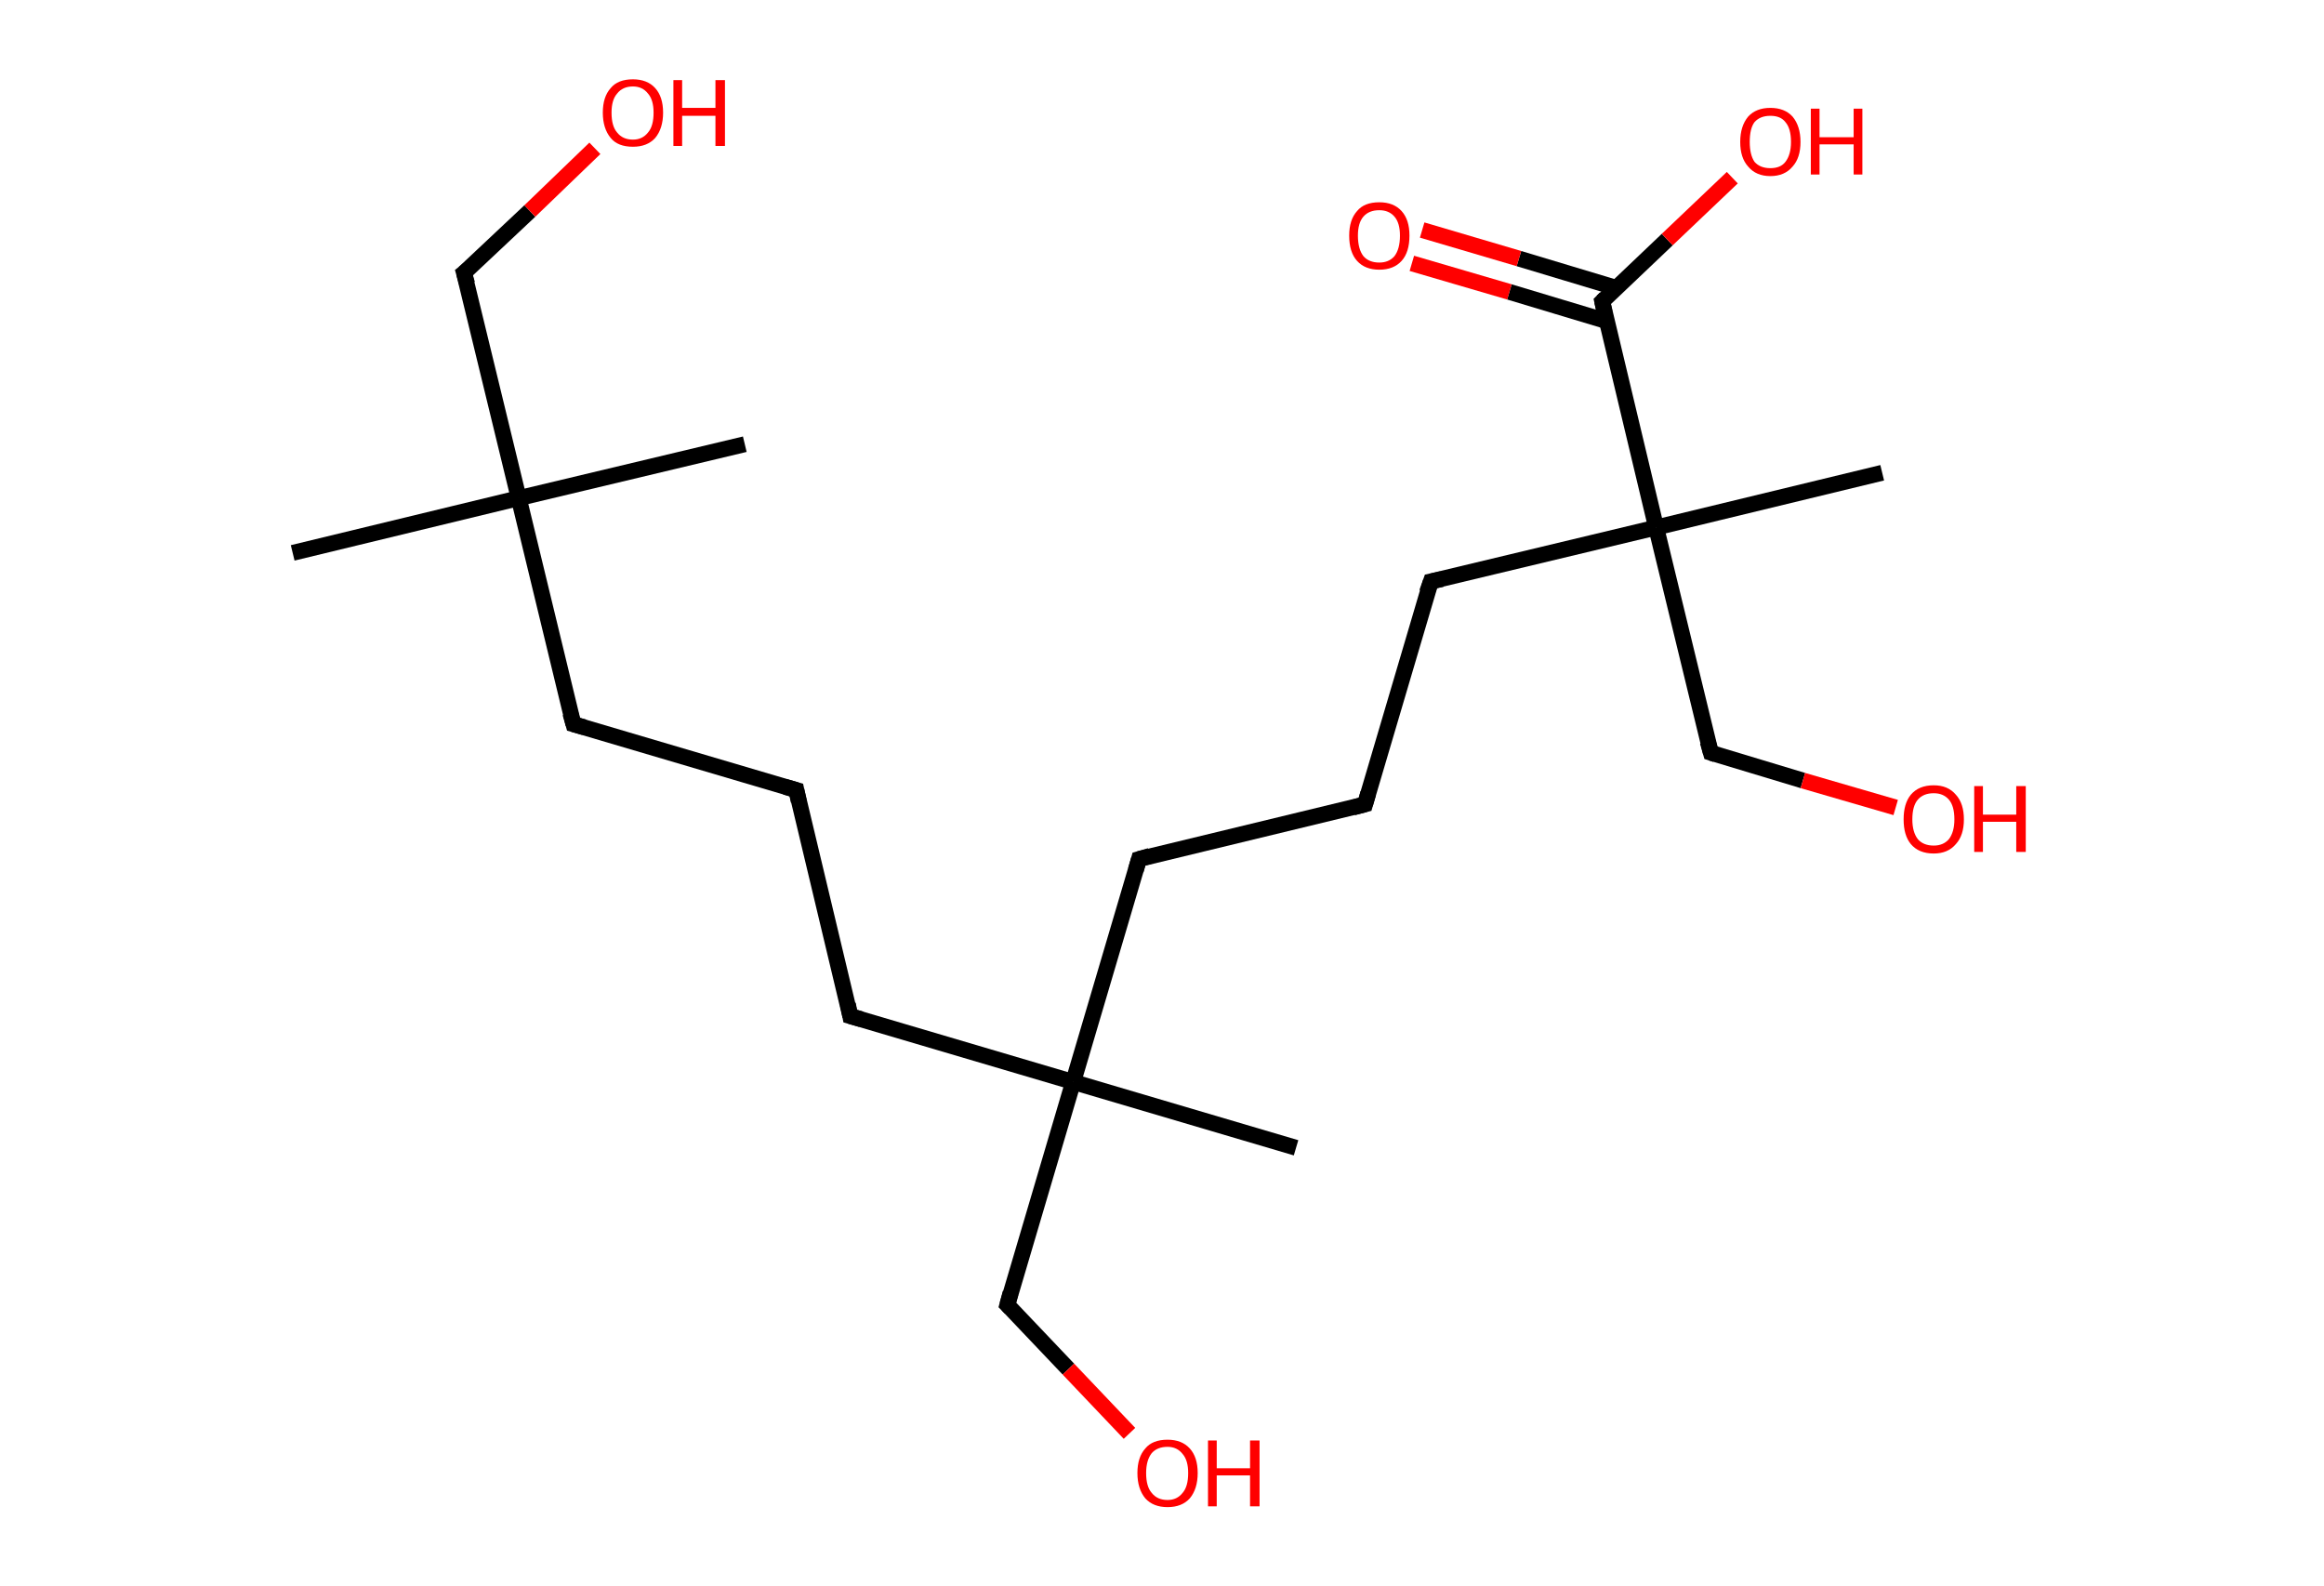 <?xml version='1.0' encoding='ASCII' standalone='yes'?>
<svg xmlns="http://www.w3.org/2000/svg" xmlns:rdkit="http://www.rdkit.org/xml" xmlns:xlink="http://www.w3.org/1999/xlink" version="1.1" baseProfile="full" xml:space="preserve" width="293px" height="200px" viewBox="0 0 293 200">
<!-- END OF HEADER -->
<rect style="opacity:1.0;fill:#FFFFFF;stroke:none" width="293.0" height="200.0" x="0.0" y="0.0"> </rect>
<path class="bond-0 atom-0 atom-1" d="M 36.9,69.7 L 65.4,62.8" style="fill:none;fill-rule:evenodd;stroke:#000000;stroke-width:2.0px;stroke-linecap:butt;stroke-linejoin:miter;stroke-opacity:1"/>
<path class="bond-1 atom-1 atom-2" d="M 65.4,62.8 L 93.9,56.0" style="fill:none;fill-rule:evenodd;stroke:#000000;stroke-width:2.0px;stroke-linecap:butt;stroke-linejoin:miter;stroke-opacity:1"/>
<path class="bond-2 atom-1 atom-3" d="M 65.4,62.8 L 58.5,34.4" style="fill:none;fill-rule:evenodd;stroke:#000000;stroke-width:2.0px;stroke-linecap:butt;stroke-linejoin:miter;stroke-opacity:1"/>
<path class="bond-3 atom-3 atom-4" d="M 58.5,34.4 L 66.8,26.6" style="fill:none;fill-rule:evenodd;stroke:#000000;stroke-width:2.0px;stroke-linecap:butt;stroke-linejoin:miter;stroke-opacity:1"/>
<path class="bond-3 atom-3 atom-4" d="M 66.8,26.6 L 75.0,18.7" style="fill:none;fill-rule:evenodd;stroke:#FF0000;stroke-width:2.0px;stroke-linecap:butt;stroke-linejoin:miter;stroke-opacity:1"/>
<path class="bond-4 atom-1 atom-5" d="M 65.4,62.8 L 72.3,91.3" style="fill:none;fill-rule:evenodd;stroke:#000000;stroke-width:2.0px;stroke-linecap:butt;stroke-linejoin:miter;stroke-opacity:1"/>
<path class="bond-5 atom-5 atom-6" d="M 72.3,91.3 L 100.4,99.6" style="fill:none;fill-rule:evenodd;stroke:#000000;stroke-width:2.0px;stroke-linecap:butt;stroke-linejoin:miter;stroke-opacity:1"/>
<path class="bond-6 atom-6 atom-7" d="M 100.4,99.6 L 107.2,128.1" style="fill:none;fill-rule:evenodd;stroke:#000000;stroke-width:2.0px;stroke-linecap:butt;stroke-linejoin:miter;stroke-opacity:1"/>
<path class="bond-7 atom-7 atom-8" d="M 107.2,128.1 L 135.3,136.4" style="fill:none;fill-rule:evenodd;stroke:#000000;stroke-width:2.0px;stroke-linecap:butt;stroke-linejoin:miter;stroke-opacity:1"/>
<path class="bond-8 atom-8 atom-9" d="M 135.3,136.4 L 163.4,144.7" style="fill:none;fill-rule:evenodd;stroke:#000000;stroke-width:2.0px;stroke-linecap:butt;stroke-linejoin:miter;stroke-opacity:1"/>
<path class="bond-9 atom-8 atom-10" d="M 135.3,136.4 L 127.0,164.5" style="fill:none;fill-rule:evenodd;stroke:#000000;stroke-width:2.0px;stroke-linecap:butt;stroke-linejoin:miter;stroke-opacity:1"/>
<path class="bond-10 atom-10 atom-11" d="M 127.0,164.5 L 134.7,172.6" style="fill:none;fill-rule:evenodd;stroke:#000000;stroke-width:2.0px;stroke-linecap:butt;stroke-linejoin:miter;stroke-opacity:1"/>
<path class="bond-10 atom-10 atom-11" d="M 134.7,172.6 L 142.4,180.7" style="fill:none;fill-rule:evenodd;stroke:#FF0000;stroke-width:2.0px;stroke-linecap:butt;stroke-linejoin:miter;stroke-opacity:1"/>
<path class="bond-11 atom-8 atom-12" d="M 135.3,136.4 L 143.6,108.3" style="fill:none;fill-rule:evenodd;stroke:#000000;stroke-width:2.0px;stroke-linecap:butt;stroke-linejoin:miter;stroke-opacity:1"/>
<path class="bond-12 atom-12 atom-13" d="M 143.6,108.3 L 172.1,101.4" style="fill:none;fill-rule:evenodd;stroke:#000000;stroke-width:2.0px;stroke-linecap:butt;stroke-linejoin:miter;stroke-opacity:1"/>
<path class="bond-13 atom-13 atom-14" d="M 172.1,101.4 L 180.4,73.3" style="fill:none;fill-rule:evenodd;stroke:#000000;stroke-width:2.0px;stroke-linecap:butt;stroke-linejoin:miter;stroke-opacity:1"/>
<path class="bond-14 atom-14 atom-15" d="M 180.4,73.3 L 208.8,66.5" style="fill:none;fill-rule:evenodd;stroke:#000000;stroke-width:2.0px;stroke-linecap:butt;stroke-linejoin:miter;stroke-opacity:1"/>
<path class="bond-15 atom-15 atom-16" d="M 208.8,66.5 L 237.3,59.6" style="fill:none;fill-rule:evenodd;stroke:#000000;stroke-width:2.0px;stroke-linecap:butt;stroke-linejoin:miter;stroke-opacity:1"/>
<path class="bond-16 atom-15 atom-17" d="M 208.8,66.5 L 215.7,94.9" style="fill:none;fill-rule:evenodd;stroke:#000000;stroke-width:2.0px;stroke-linecap:butt;stroke-linejoin:miter;stroke-opacity:1"/>
<path class="bond-17 atom-17 atom-18" d="M 215.7,94.9 L 227.3,98.4" style="fill:none;fill-rule:evenodd;stroke:#000000;stroke-width:2.0px;stroke-linecap:butt;stroke-linejoin:miter;stroke-opacity:1"/>
<path class="bond-17 atom-17 atom-18" d="M 227.3,98.4 L 239.0,101.8" style="fill:none;fill-rule:evenodd;stroke:#FF0000;stroke-width:2.0px;stroke-linecap:butt;stroke-linejoin:miter;stroke-opacity:1"/>
<path class="bond-18 atom-15 atom-19" d="M 208.8,66.5 L 202.0,38.0" style="fill:none;fill-rule:evenodd;stroke:#000000;stroke-width:2.0px;stroke-linecap:butt;stroke-linejoin:miter;stroke-opacity:1"/>
<path class="bond-19 atom-19 atom-20" d="M 203.8,36.3 L 191.5,32.6" style="fill:none;fill-rule:evenodd;stroke:#000000;stroke-width:2.0px;stroke-linecap:butt;stroke-linejoin:miter;stroke-opacity:1"/>
<path class="bond-19 atom-19 atom-20" d="M 191.5,32.6 L 179.3,29.0" style="fill:none;fill-rule:evenodd;stroke:#FF0000;stroke-width:2.0px;stroke-linecap:butt;stroke-linejoin:miter;stroke-opacity:1"/>
<path class="bond-19 atom-19 atom-20" d="M 202.6,40.5 L 190.3,36.8" style="fill:none;fill-rule:evenodd;stroke:#000000;stroke-width:2.0px;stroke-linecap:butt;stroke-linejoin:miter;stroke-opacity:1"/>
<path class="bond-19 atom-19 atom-20" d="M 190.3,36.8 L 178.0,33.2" style="fill:none;fill-rule:evenodd;stroke:#FF0000;stroke-width:2.0px;stroke-linecap:butt;stroke-linejoin:miter;stroke-opacity:1"/>
<path class="bond-20 atom-19 atom-21" d="M 202.0,38.0 L 210.2,30.2" style="fill:none;fill-rule:evenodd;stroke:#000000;stroke-width:2.0px;stroke-linecap:butt;stroke-linejoin:miter;stroke-opacity:1"/>
<path class="bond-20 atom-19 atom-21" d="M 210.2,30.2 L 218.4,22.4" style="fill:none;fill-rule:evenodd;stroke:#FF0000;stroke-width:2.0px;stroke-linecap:butt;stroke-linejoin:miter;stroke-opacity:1"/>
<path d="M 58.9,35.8 L 58.5,34.4 L 59.0,34.0" style="fill:none;stroke:#000000;stroke-width:2.0px;stroke-linecap:butt;stroke-linejoin:miter;stroke-opacity:1;"/>
<path d="M 71.9,89.9 L 72.3,91.3 L 73.7,91.7" style="fill:none;stroke:#000000;stroke-width:2.0px;stroke-linecap:butt;stroke-linejoin:miter;stroke-opacity:1;"/>
<path d="M 99.0,99.2 L 100.4,99.6 L 100.7,101.0" style="fill:none;stroke:#000000;stroke-width:2.0px;stroke-linecap:butt;stroke-linejoin:miter;stroke-opacity:1;"/>
<path d="M 106.9,126.6 L 107.2,128.1 L 108.6,128.5" style="fill:none;stroke:#000000;stroke-width:2.0px;stroke-linecap:butt;stroke-linejoin:miter;stroke-opacity:1;"/>
<path d="M 127.4,163.0 L 127.0,164.5 L 127.4,164.9" style="fill:none;stroke:#000000;stroke-width:2.0px;stroke-linecap:butt;stroke-linejoin:miter;stroke-opacity:1;"/>
<path d="M 143.2,109.7 L 143.6,108.3 L 145.0,107.9" style="fill:none;stroke:#000000;stroke-width:2.0px;stroke-linecap:butt;stroke-linejoin:miter;stroke-opacity:1;"/>
<path d="M 170.6,101.8 L 172.1,101.4 L 172.5,100.0" style="fill:none;stroke:#000000;stroke-width:2.0px;stroke-linecap:butt;stroke-linejoin:miter;stroke-opacity:1;"/>
<path d="M 179.9,74.7 L 180.4,73.3 L 181.8,73.0" style="fill:none;stroke:#000000;stroke-width:2.0px;stroke-linecap:butt;stroke-linejoin:miter;stroke-opacity:1;"/>
<path d="M 215.3,93.5 L 215.7,94.9 L 216.3,95.1" style="fill:none;stroke:#000000;stroke-width:2.0px;stroke-linecap:butt;stroke-linejoin:miter;stroke-opacity:1;"/>
<path d="M 202.3,39.4 L 202.0,38.0 L 202.4,37.6" style="fill:none;stroke:#000000;stroke-width:2.0px;stroke-linecap:butt;stroke-linejoin:miter;stroke-opacity:1;"/>
<path class="atom-4" d="M 76.0 14.2 Q 76.0 12.2, 77.0 11.1 Q 77.9 10.0, 79.8 10.0 Q 81.6 10.0, 82.6 11.1 Q 83.6 12.2, 83.6 14.2 Q 83.6 16.2, 82.6 17.4 Q 81.6 18.5, 79.8 18.5 Q 77.9 18.5, 77.0 17.4 Q 76.0 16.2, 76.0 14.2 M 79.8 17.6 Q 81.0 17.6, 81.7 16.7 Q 82.4 15.9, 82.4 14.2 Q 82.4 12.6, 81.7 11.8 Q 81.0 10.9, 79.8 10.9 Q 78.5 10.9, 77.8 11.8 Q 77.1 12.6, 77.1 14.2 Q 77.1 15.9, 77.8 16.7 Q 78.5 17.6, 79.8 17.6 " fill="#FF0000"/>
<path class="atom-4" d="M 84.9 10.1 L 86.0 10.1 L 86.0 13.6 L 90.2 13.6 L 90.2 10.1 L 91.4 10.1 L 91.4 18.4 L 90.2 18.4 L 90.2 14.6 L 86.0 14.6 L 86.0 18.4 L 84.9 18.4 L 84.9 10.1 " fill="#FF0000"/>
<path class="atom-11" d="M 143.4 185.7 Q 143.4 183.7, 144.4 182.6 Q 145.3 181.5, 147.2 181.5 Q 149.0 181.5, 150.0 182.6 Q 151.0 183.7, 151.0 185.7 Q 151.0 187.7, 150.0 188.9 Q 149.0 190.0, 147.2 190.0 Q 145.4 190.0, 144.4 188.9 Q 143.4 187.7, 143.4 185.7 M 147.2 189.1 Q 148.4 189.1, 149.1 188.2 Q 149.8 187.4, 149.8 185.7 Q 149.8 184.1, 149.1 183.3 Q 148.4 182.4, 147.2 182.4 Q 145.9 182.4, 145.2 183.2 Q 144.5 184.1, 144.5 185.7 Q 144.5 187.4, 145.2 188.2 Q 145.9 189.1, 147.2 189.1 " fill="#FF0000"/>
<path class="atom-11" d="M 152.3 181.6 L 153.4 181.6 L 153.4 185.1 L 157.6 185.1 L 157.6 181.6 L 158.8 181.6 L 158.8 189.9 L 157.6 189.9 L 157.6 186.0 L 153.4 186.0 L 153.4 189.9 L 152.3 189.9 L 152.3 181.6 " fill="#FF0000"/>
<path class="atom-18" d="M 240.0 103.3 Q 240.0 101.3, 240.9 100.2 Q 241.9 99.0, 243.8 99.0 Q 245.6 99.0, 246.6 100.2 Q 247.6 101.3, 247.6 103.3 Q 247.6 105.3, 246.6 106.4 Q 245.6 107.6, 243.8 107.6 Q 241.9 107.6, 240.9 106.4 Q 240.0 105.3, 240.0 103.3 M 243.8 106.6 Q 245.0 106.6, 245.7 105.8 Q 246.4 104.9, 246.4 103.3 Q 246.4 101.6, 245.7 100.8 Q 245.0 100.0, 243.8 100.0 Q 242.5 100.0, 241.8 100.8 Q 241.1 101.6, 241.1 103.3 Q 241.1 104.9, 241.8 105.8 Q 242.5 106.6, 243.8 106.6 " fill="#FF0000"/>
<path class="atom-18" d="M 248.9 99.1 L 250.0 99.1 L 250.0 102.7 L 254.2 102.7 L 254.2 99.1 L 255.4 99.1 L 255.4 107.4 L 254.2 107.4 L 254.2 103.6 L 250.0 103.6 L 250.0 107.4 L 248.9 107.4 L 248.9 99.1 " fill="#FF0000"/>
<path class="atom-20" d="M 170.1 29.7 Q 170.1 27.7, 171.1 26.6 Q 172.0 25.5, 173.9 25.5 Q 175.7 25.5, 176.7 26.6 Q 177.7 27.7, 177.7 29.7 Q 177.7 31.8, 176.7 32.9 Q 175.7 34.0, 173.9 34.0 Q 172.1 34.0, 171.1 32.9 Q 170.1 31.8, 170.1 29.7 M 173.9 33.1 Q 175.1 33.1, 175.8 32.3 Q 176.5 31.4, 176.5 29.7 Q 176.5 28.1, 175.8 27.3 Q 175.1 26.5, 173.9 26.5 Q 172.6 26.5, 171.9 27.3 Q 171.2 28.1, 171.2 29.7 Q 171.2 31.4, 171.9 32.3 Q 172.6 33.1, 173.9 33.1 " fill="#FF0000"/>
<path class="atom-21" d="M 219.4 17.9 Q 219.4 15.9, 220.4 14.7 Q 221.4 13.6, 223.2 13.6 Q 225.0 13.6, 226.0 14.7 Q 227.0 15.9, 227.0 17.9 Q 227.0 19.9, 226.0 21.0 Q 225.0 22.2, 223.2 22.2 Q 221.4 22.2, 220.4 21.0 Q 219.4 19.9, 219.4 17.9 M 223.2 21.2 Q 224.5 21.2, 225.1 20.4 Q 225.8 19.5, 225.8 17.9 Q 225.8 16.2, 225.1 15.4 Q 224.5 14.6, 223.2 14.6 Q 221.9 14.6, 221.2 15.4 Q 220.6 16.2, 220.6 17.9 Q 220.6 19.5, 221.2 20.4 Q 221.9 21.2, 223.2 21.2 " fill="#FF0000"/>
<path class="atom-21" d="M 228.3 13.7 L 229.4 13.7 L 229.4 17.3 L 233.7 17.3 L 233.7 13.7 L 234.8 13.7 L 234.8 22.0 L 233.7 22.0 L 233.7 18.2 L 229.4 18.2 L 229.4 22.0 L 228.3 22.0 L 228.3 13.7 " fill="#FF0000"/>
</svg>

